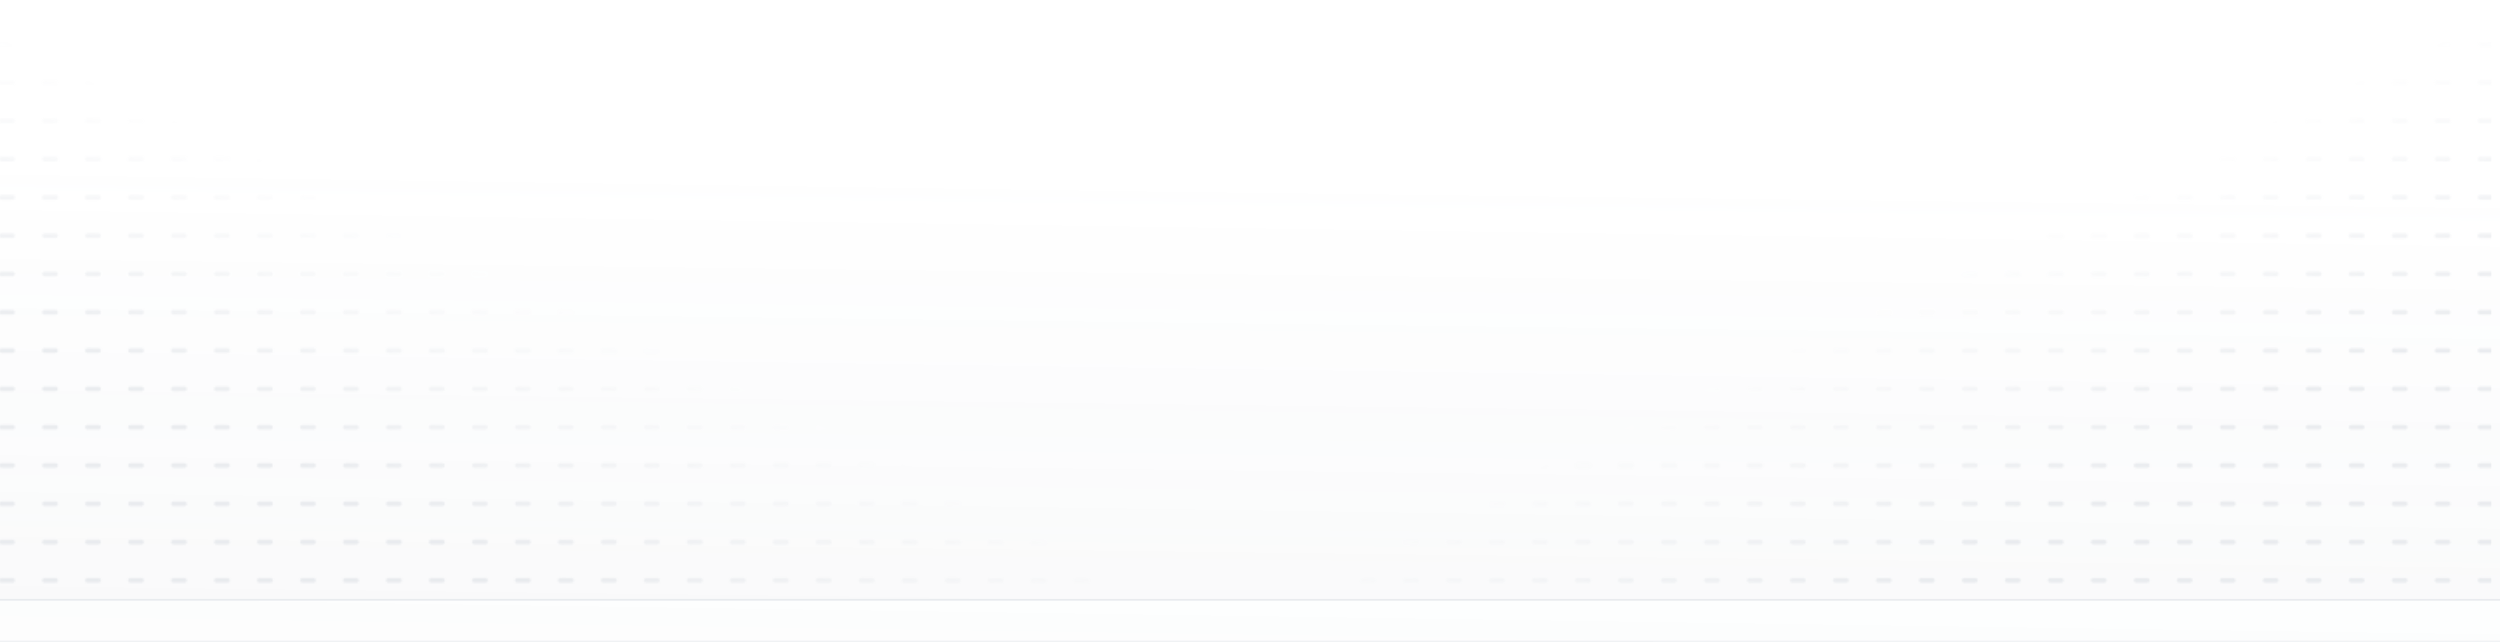 <svg width="1440" height="370" viewBox="0 0 1440 370" fill="none" xmlns="http://www.w3.org/2000/svg">
<g opacity="0.25" clip-path="url(#clip0_311_3055)">
<path opacity="0.35" d="M-33 -298.5H1492C1500.56 -298.5 1507.5 -291.56 1507.5 -283V354C1507.5 362.56 1500.56 369.5 1492 369.5H-33C-41.56 369.5 -48.5 362.56 -48.5 354V-283C-48.5 -291.56 -41.56 -298.5 -33 -298.5Z" fill="url(#paint0_linear_311_3055)" fill-opacity="0.16" stroke="url(#paint1_linear_311_3055)"/>
<g clip-path="url(#clip1_311_3055)">
<path d="M-25 -196C-25 -202.627 -19.627 -208 -13 -208H1489C1495.63 -208 1501 -202.627 1501 -196V334C1501 340.627 1495.63 346 1489 346H-13C-19.627 346 -25 340.627 -25 334V-196Z" fill="url(#paint2_linear_311_3055)" fill-opacity="0.1"/>
<g opacity="0.5" clip-path="url(#clip2_311_3055)">
<mask id="mask0_311_3055" style="mask-type:alpha" maskUnits="userSpaceOnUse" x="-50" y="24" width="679" height="334">
<path d="M-48.655 334.286H627.655" stroke="#334155" stroke-width="2.69" stroke-linecap="round" stroke-dasharray="6.38 18.38"/>
<path d="M-48.655 312.227H627.655" stroke="#334155" stroke-width="2.69" stroke-linecap="round" stroke-dasharray="6.38 18.38"/>
<path d="M-48.655 290.168H627.655" stroke="#334155" stroke-width="2.69" stroke-linecap="round" stroke-dasharray="6.38 18.38"/>
<path d="M-48.655 268.109H627.655" stroke="#334155" stroke-width="2.69" stroke-linecap="round" stroke-dasharray="6.38 18.38"/>
<path d="M-48.655 246.051H627.655" stroke="#334155" stroke-width="2.69" stroke-linecap="round" stroke-dasharray="6.38 18.38"/>
<path d="M-48.655 223.992H627.655" stroke="#334155" stroke-width="2.69" stroke-linecap="round" stroke-dasharray="6.38 18.38"/>
<path d="M-48.655 201.933H627.655" stroke="#334155" stroke-width="2.69" stroke-linecap="round" stroke-dasharray="6.38 18.38"/>
<path d="M-48.655 179.874H627.655" stroke="#334155" stroke-width="2.69" stroke-linecap="round" stroke-dasharray="6.38 18.38"/>
<path d="M-48.655 157.815H627.655" stroke="#334155" stroke-width="2.69" stroke-linecap="round" stroke-dasharray="6.38 18.38"/>
<path d="M-48.655 135.756H627.655" stroke="#334155" stroke-width="2.69" stroke-linecap="round" stroke-dasharray="6.38 18.38"/>
<path d="M-48.655 113.697H627.655" stroke="#334155" stroke-width="2.69" stroke-linecap="round" stroke-dasharray="6.38 18.38"/>
<path d="M-48.655 91.638H627.655" stroke="#334155" stroke-width="2.69" stroke-linecap="round" stroke-dasharray="6.38 18.38"/>
<path d="M-48.655 69.579H627.655" stroke="#334155" stroke-width="2.69" stroke-linecap="round" stroke-dasharray="6.38 18.38"/>
<path d="M-48.655 47.521H627.655" stroke="#334155" stroke-width="2.69" stroke-linecap="round" stroke-dasharray="6.38 18.38"/>
<path d="M-48.655 25.462H627.655" stroke="#334155" stroke-width="2.69" stroke-linecap="round" stroke-dasharray="6.38 18.38"/>
</mask>
<g mask="url(#mask0_311_3055)">
<rect width="687" height="335" transform="matrix(1 0 0 -1 -24 341.117)" fill="url(#paint3_linear_311_3055)"/>
</g>
</g>
<g opacity="0.5" clip-path="url(#clip3_311_3055)">
<mask id="mask1_311_3055" style="mask-type:alpha" maskUnits="userSpaceOnUse" x="782" y="24" width="679" height="334">
<path d="M1459.66 334.286H783.345" stroke="#334155" stroke-width="2.69" stroke-linecap="round" stroke-dasharray="6.38 18.38"/>
<path d="M1459.66 312.227H783.345" stroke="#334155" stroke-width="2.69" stroke-linecap="round" stroke-dasharray="6.38 18.38"/>
<path d="M1459.66 290.168H783.345" stroke="#334155" stroke-width="2.69" stroke-linecap="round" stroke-dasharray="6.38 18.38"/>
<path d="M1459.66 268.109H783.345" stroke="#334155" stroke-width="2.69" stroke-linecap="round" stroke-dasharray="6.38 18.38"/>
<path d="M1459.66 246.051H783.345" stroke="#334155" stroke-width="2.69" stroke-linecap="round" stroke-dasharray="6.38 18.38"/>
<path d="M1459.66 223.992H783.345" stroke="#334155" stroke-width="2.69" stroke-linecap="round" stroke-dasharray="6.38 18.38"/>
<path d="M1459.66 201.933H783.345" stroke="#334155" stroke-width="2.69" stroke-linecap="round" stroke-dasharray="6.38 18.38"/>
<path d="M1459.66 179.874H783.345" stroke="#334155" stroke-width="2.69" stroke-linecap="round" stroke-dasharray="6.38 18.38"/>
<path d="M1459.66 157.815H783.345" stroke="#334155" stroke-width="2.69" stroke-linecap="round" stroke-dasharray="6.38 18.38"/>
<path d="M1459.66 135.756H783.345" stroke="#334155" stroke-width="2.69" stroke-linecap="round" stroke-dasharray="6.38 18.38"/>
<path d="M1459.66 113.697H783.345" stroke="#334155" stroke-width="2.69" stroke-linecap="round" stroke-dasharray="6.38 18.38"/>
<path d="M1459.66 91.638H783.345" stroke="#334155" stroke-width="2.69" stroke-linecap="round" stroke-dasharray="6.38 18.38"/>
<path d="M1459.66 69.579H783.345" stroke="#334155" stroke-width="2.69" stroke-linecap="round" stroke-dasharray="6.38 18.38"/>
<path d="M1459.66 47.521H783.345" stroke="#334155" stroke-width="2.69" stroke-linecap="round" stroke-dasharray="6.38 18.38"/>
<path d="M1459.66 25.462H783.345" stroke="#334155" stroke-width="2.69" stroke-linecap="round" stroke-dasharray="6.38 18.38"/>
</mask>
<g mask="url(#mask1_311_3055)">
<rect x="1435" y="341.117" width="687" height="335" transform="rotate(180 1435 341.117)" fill="url(#paint4_linear_311_3055)"/>
</g>
</g>
</g>
<path d="M-13 -207.5H1489C1495.35 -207.5 1500.5 -202.351 1500.5 -196V334C1500.5 340.351 1495.35 345.5 1489 345.5H-13C-19.351 345.5 -24.5 340.351 -24.5 334V-196C-24.5 -202.351 -19.351 -207.5 -13 -207.5Z" stroke="url(#paint5_linear_311_3055)" stroke-opacity="0.5"/>
</g>
<defs>
<linearGradient id="paint0_linear_311_3055" x1="613.408" y1="369.139" x2="617.671" y2="79.213" gradientUnits="userSpaceOnUse">
<stop stop-color="#64748B"/>
<stop offset="1" stop-color="#64748B" stop-opacity="0"/>
</linearGradient>
<linearGradient id="paint1_linear_311_3055" x1="613.408" y1="369.139" x2="615.932" y2="71.036" gradientUnits="userSpaceOnUse">
<stop stop-color="#64748B"/>
<stop offset="1" stop-color="#64748B" stop-opacity="0"/>
</linearGradient>
<linearGradient id="paint2_linear_311_3055" x1="624.219" y1="345.287" x2="627.202" y2="105.184" gradientUnits="userSpaceOnUse">
<stop stop-color="#64748B"/>
<stop offset="1" stop-color="#64748B" stop-opacity="0"/>
</linearGradient>
<linearGradient id="paint3_linear_311_3055" x1="343.5" y1="0" x2="408.914" y2="137.945" gradientUnits="userSpaceOnUse">
<stop stop-color="#64748B"/>
<stop offset="1" stop-color="#64748B" stop-opacity="0"/>
</linearGradient>
<linearGradient id="paint4_linear_311_3055" x1="1778.5" y1="341.117" x2="1843.91" y2="479.062" gradientUnits="userSpaceOnUse">
<stop stop-color="#64748B"/>
<stop offset="1" stop-color="#64748B" stop-opacity="0"/>
</linearGradient>
<linearGradient id="paint5_linear_311_3055" x1="624.219" y1="345.287" x2="627.909" y2="-107.54" gradientUnits="userSpaceOnUse">
<stop stop-color="#64748B"/>
<stop offset="1" stop-color="#64748B" stop-opacity="0"/>
</linearGradient>
<clipPath id="clip0_311_3055">
<rect width="1440" height="370" fill="white"/>
</clipPath>
<clipPath id="clip1_311_3055">
<path d="M-25 -196C-25 -202.627 -19.627 -208 -13 -208H1489C1495.63 -208 1501 -202.627 1501 -196V334C1501 340.627 1495.63 346 1489 346H-13C-19.627 346 -25 340.627 -25 334V-196Z" fill="white"/>
</clipPath>
<clipPath id="clip2_311_3055">
<rect width="779" height="331" fill="white" transform="matrix(1 0 0 -1 -50 355)"/>
</clipPath>
<clipPath id="clip3_311_3055">
<rect width="779" height="331" fill="white" transform="matrix(-1 0 0 -1 1461 355)"/>
</clipPath>
</defs>
</svg>
